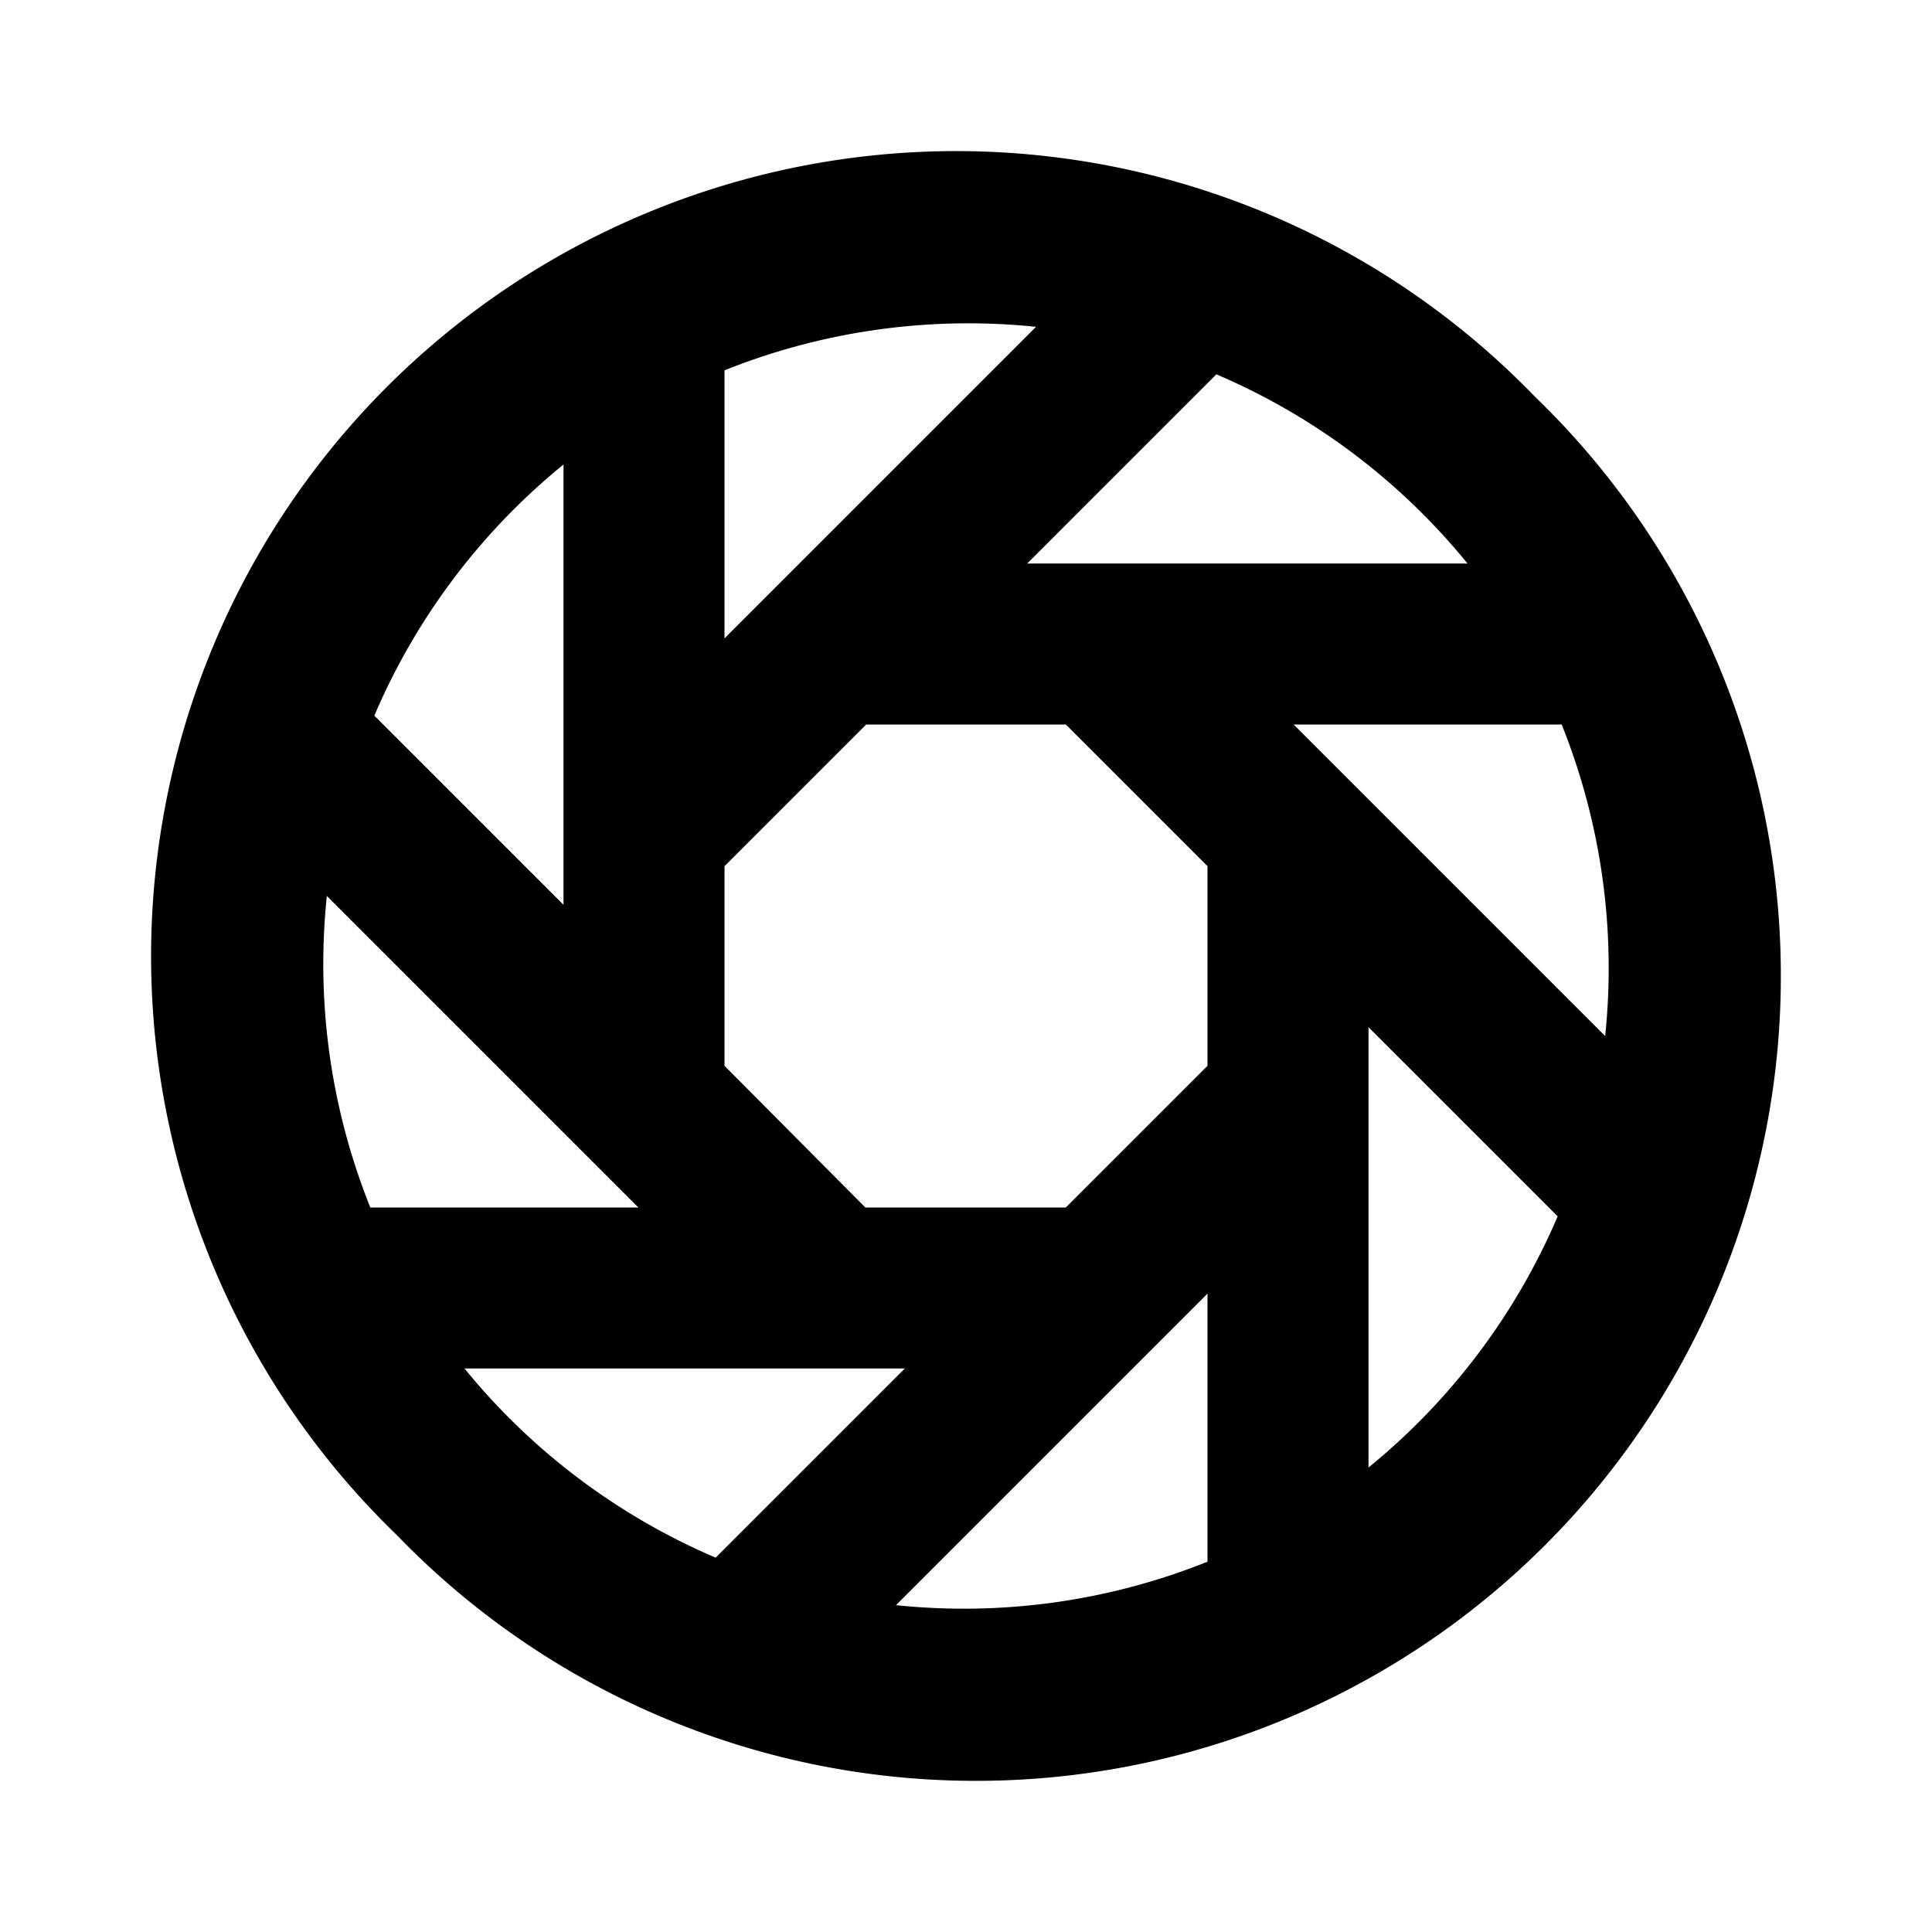 <svg width="24" height="24" viewBox="0 0 24 24" xmlns="http://www.w3.org/2000/svg">
<path d="M19.07 4.93C18.147 3.975 17.044 3.213 15.824 2.689C14.604 2.165 13.292 1.889 11.964 1.877C10.636 1.866 9.319 2.119 8.09 2.622C6.861 3.125 5.745 3.867 4.806 4.806C3.867 5.745 3.124 6.861 2.622 8.09C2.119 9.319 1.866 10.636 1.877 11.964C1.889 13.292 2.165 14.604 2.689 15.824C3.213 17.044 3.975 18.148 4.93 19.07C5.852 20.025 6.956 20.787 8.176 21.311C9.396 21.835 10.708 22.111 12.036 22.122C13.364 22.134 14.68 21.881 15.909 21.378C17.138 20.875 18.255 20.133 19.194 19.194C20.133 18.255 20.875 17.139 21.378 15.909C21.881 14.681 22.134 13.364 22.122 12.036C22.111 10.708 21.835 9.396 21.311 8.176C20.787 6.956 20.025 5.852 19.07 4.93ZM18.23 7H12.76L15.11 4.65C16.325 5.168 17.396 5.975 18.23 7ZM9 4.6C10.227 4.109 11.555 3.923 12.87 4.06L9 7.93V4.6ZM7 5.77V11.24L5.19 9.43L4.65 8.89C5.168 7.675 5.975 6.604 7 5.77ZM4.6 15C4.108 13.773 3.922 12.445 4.06 11.13L7.93 15H4.6ZM5.77 17H11.24L8.89 19.35C7.675 18.831 6.604 18.025 5.77 17ZM15 19.4C13.773 19.892 12.445 20.077 11.13 19.94L15 16.07V19.4ZM15 13.24L13.24 15H10.75L9 13.24V10.76L10.76 9H13.24L15 10.76V13.24ZM17 18.24V12.76L19.35 15.11C18.831 16.325 18.025 17.396 17 18.23V18.24ZM16.07 9H19.4C19.892 10.227 20.077 11.555 19.94 12.87L16.07 9Z" />
</svg>
